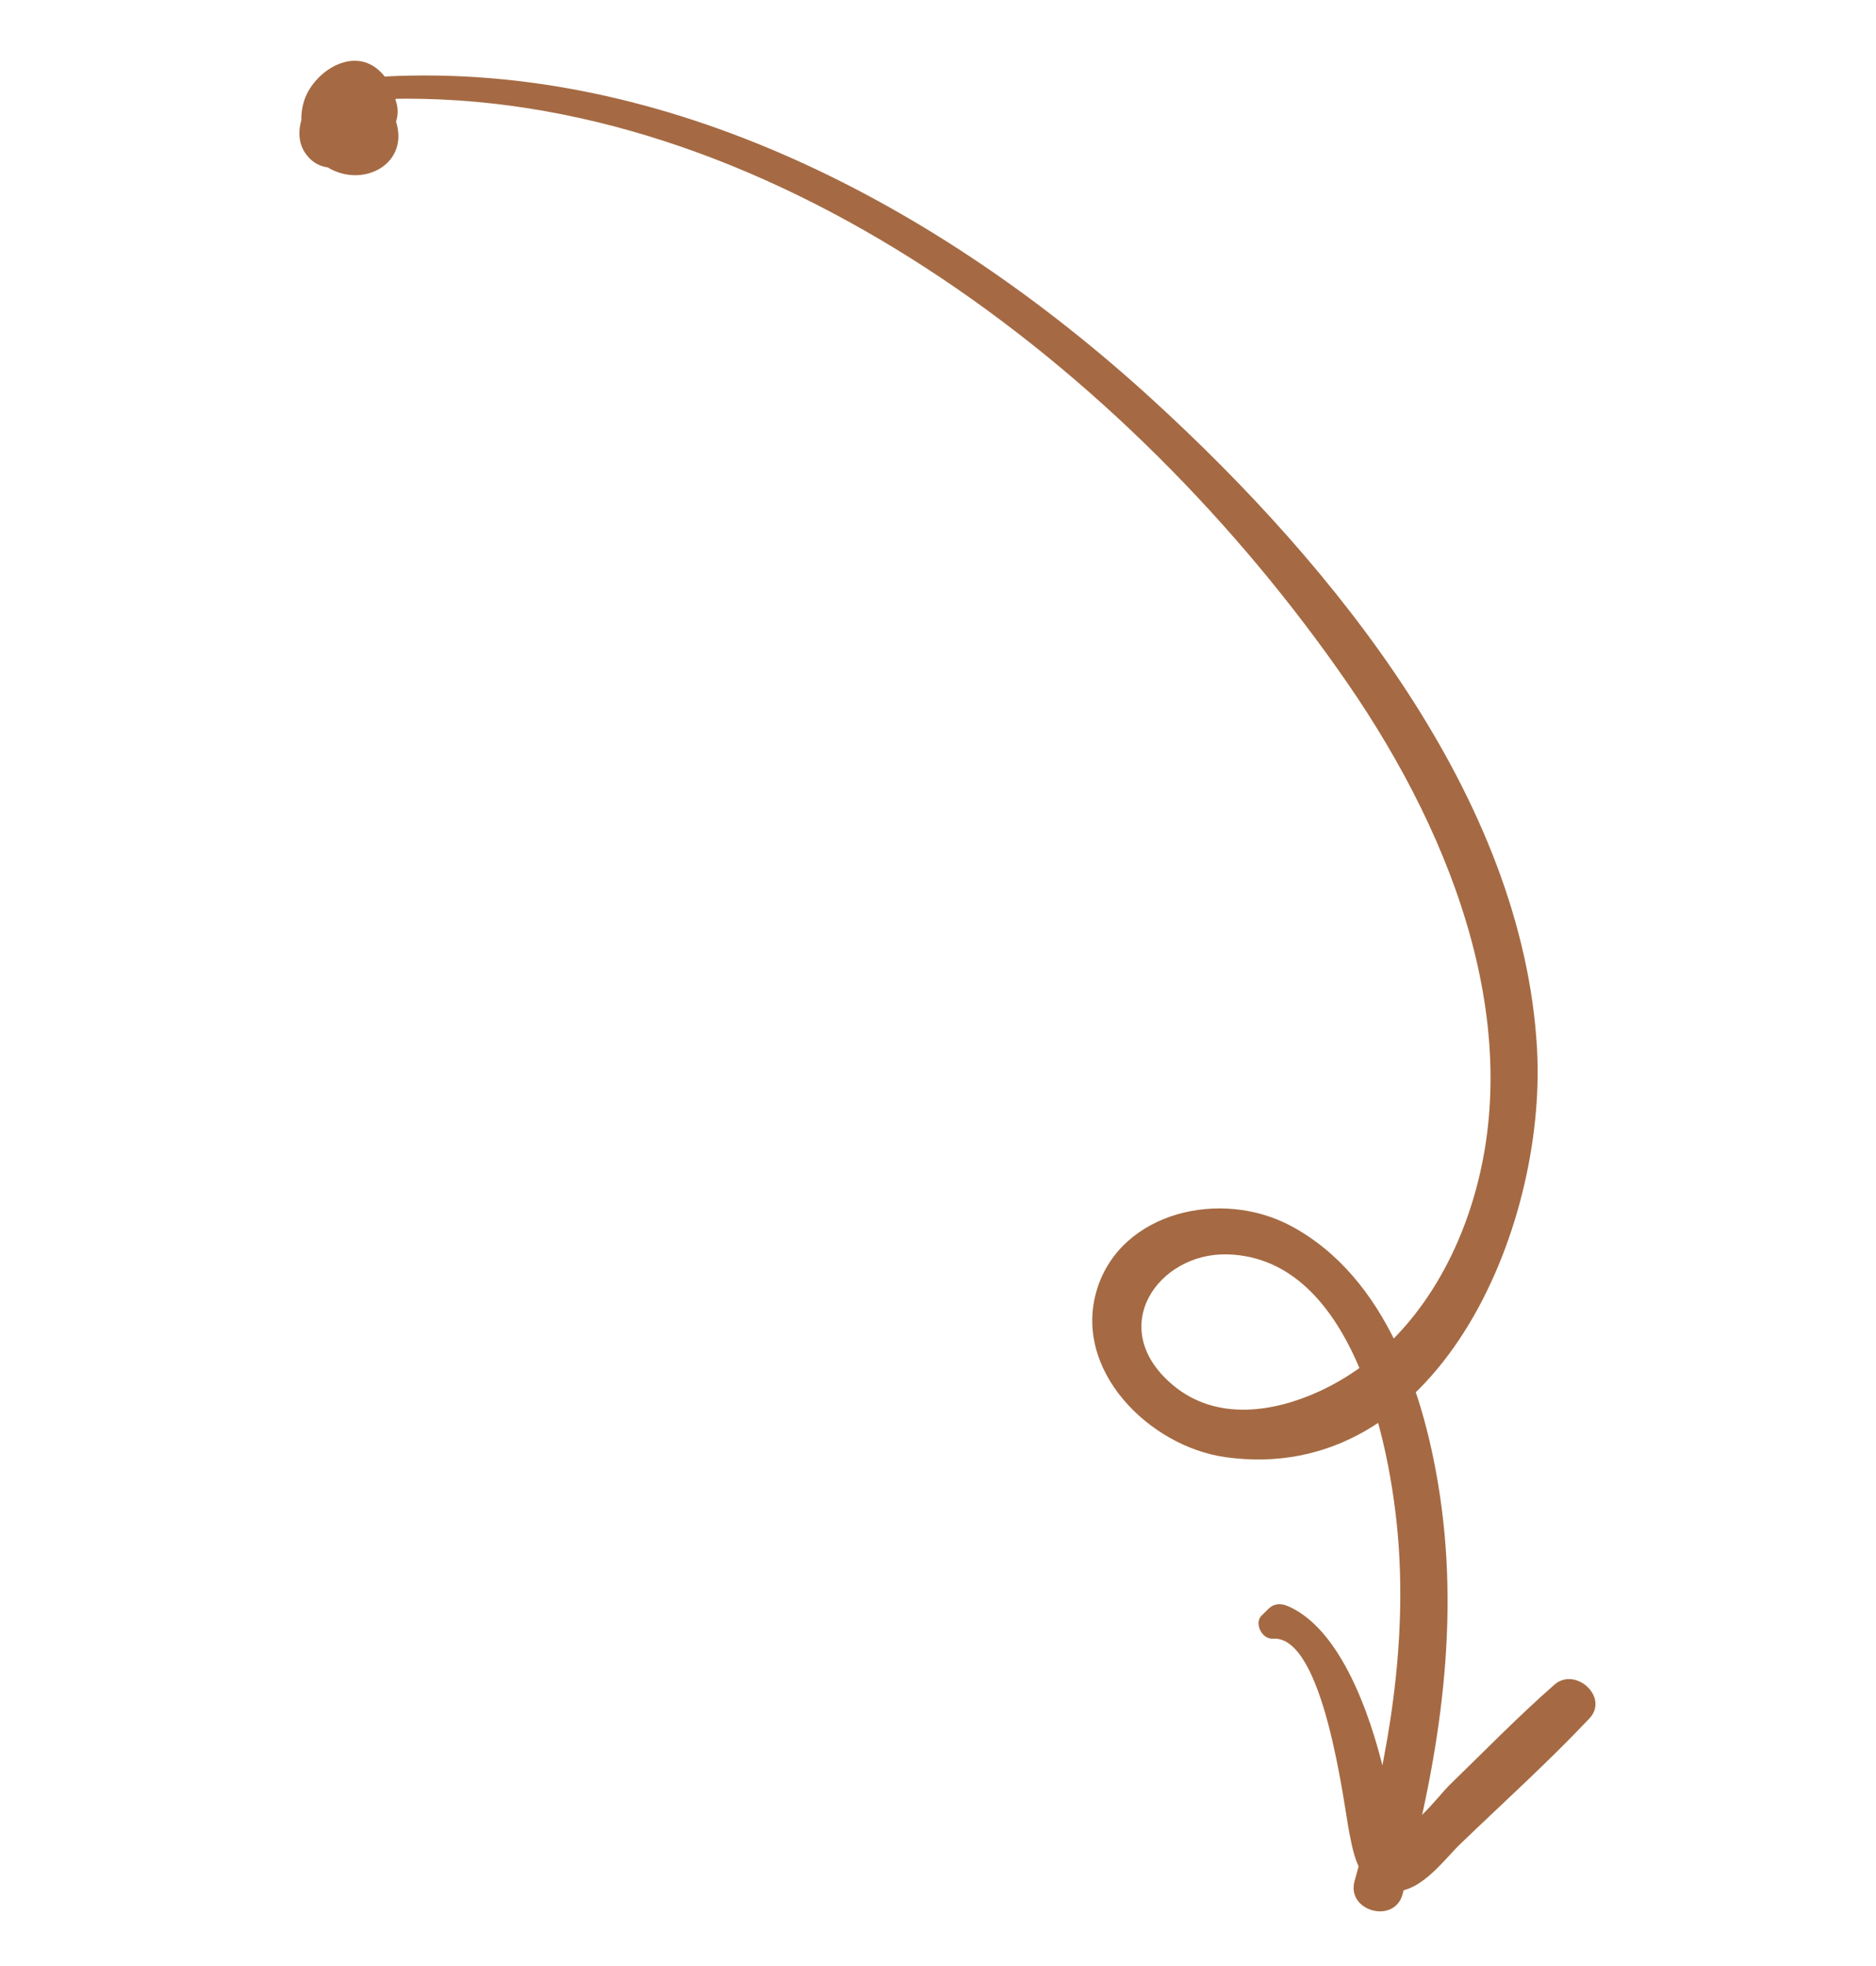 <svg width="105" height="110" viewBox="0 0 105 110" fill="none" xmlns="http://www.w3.org/2000/svg">
<path d="M21.689 5.535C42.737 4.999 63.143 20.421 75.437 38.249C81.496 47.035 85.593 57.965 82.197 67.896C80.728 72.194 77.924 75.976 73.841 77.846C71.359 78.986 68.079 79.565 65.613 77.468C61.862 74.282 64.829 70.078 68.701 70.182C75.902 70.381 77.981 81.37 78.304 86.8C78.689 93.167 77.463 99.328 75.816 105.246C75.347 106.934 78.041 107.67 78.501 105.987C80.431 98.886 81.734 91.344 80.597 83.701C79.773 78.155 77.634 71.481 72.269 68.599C68.348 66.494 62.763 67.794 61.409 72.109C59.985 76.65 64.329 80.927 68.577 81.527C80.409 83.189 86.582 68.802 86.029 58.701C85.252 44.644 74.66 31.647 64.53 22.384C52.452 11.336 37.242 3.476 21.574 4.279C20.802 4.319 20.899 5.555 21.689 5.535Z" fill="#A56A43"/>
<path d="M71.245 91.684C74.094 91.487 75.208 100.938 75.512 102.493C75.774 103.826 76.044 105.41 77.639 105.775C79.342 106.162 80.765 104.1 81.743 103.161C84.157 100.839 86.656 98.586 88.957 96.15C90.084 94.96 88.172 93.231 87 94.259C84.955 96.052 83.043 98.017 81.091 99.911C80.659 100.332 78.713 102.828 78.036 102.491C77.885 102.419 77.664 100.016 77.634 99.888C76.974 96.816 75.314 91.283 72.11 89.874C71.689 89.69 71.314 89.706 70.999 90.01C70.872 90.14 70.739 90.261 70.612 90.391C70.181 90.805 70.62 91.729 71.245 91.684Z" fill="#A56A43"/>
<path d="M19.986 4.532C18.796 4.189 17.891 5.595 18.645 6.656C18.78 6.849 19.015 7.018 19.246 7C20.316 6.902 21.176 6.323 21.517 5.274C21.611 4.995 21.615 4.596 21.332 4.369C19.598 2.985 17.776 4.628 17.067 6.176C16.718 6.941 16.563 7.893 17.155 8.665C17.854 9.578 18.983 9.518 19.827 9.076C21.368 8.269 23 6.04 21.471 4.207C19.977 2.422 17.628 3.926 17.053 5.549C16.448 7.26 17.352 9.298 19.247 9.732C20.945 10.112 22.679 8.927 22.224 7.013C21.747 4.974 19.268 3.971 17.935 5.473C17.383 6.093 17.133 7.048 17.405 7.918C17.729 8.957 18.716 9.615 19.662 9.134C20.228 8.845 20.724 8.336 21.221 7.939C21.642 7.595 22.068 7.23 22.207 6.652C22.425 5.755 21.9 4.86 21.092 4.392C20.231 3.895 19.221 3.906 18.494 4.477C17.552 5.226 17.33 6.516 17.221 7.711C17.177 8.166 17.433 8.757 17.947 8.847C20.025 9.205 22.031 7.851 22.143 5.647C22.166 5.186 21.949 4.584 21.405 4.493C19.412 4.159 18.066 6.185 19.049 8.067C19.626 9.169 21.118 8.229 20.546 7.136C20.382 6.817 20.734 6.246 21.084 6.305C20.836 5.918 20.594 5.539 20.347 5.151C20.296 6.266 19.444 7.255 18.263 7.063C18.505 7.442 18.747 7.82 18.989 8.199C19.046 7.546 19.115 5.621 20.128 5.885C20.529 5.989 20.468 6.046 20.303 6.268C19.999 6.696 19.323 7.103 18.908 7.412C18.768 7.492 18.809 7.511 19.037 7.47C19.012 7.366 19.014 7.27 19.044 7.182C19.16 6.984 19.17 6.764 19.388 6.616C19.772 6.359 20.237 6.598 20.463 7.024C20.917 7.87 20.011 8.206 19.362 8.005C18.475 7.738 18.376 6.716 18.734 6.028C18.936 5.638 19.299 5.248 19.747 5.172C20.346 5.07 20.495 5.601 20.341 6.093C20.188 6.585 19.682 7.032 19.3 7.32C18.97 7.562 18.222 8.002 18.44 7.231C18.632 6.519 19.687 4.888 20.552 5.527C20.418 5.245 20.283 4.971 20.149 4.689C19.986 5.275 19.523 5.563 18.954 5.658C19.207 5.765 19.468 5.874 19.722 5.974C19.596 5.857 19.611 5.772 19.77 5.705C20.534 5.879 20.742 4.748 19.986 4.532Z" fill="#A56A43"/>
</svg>
